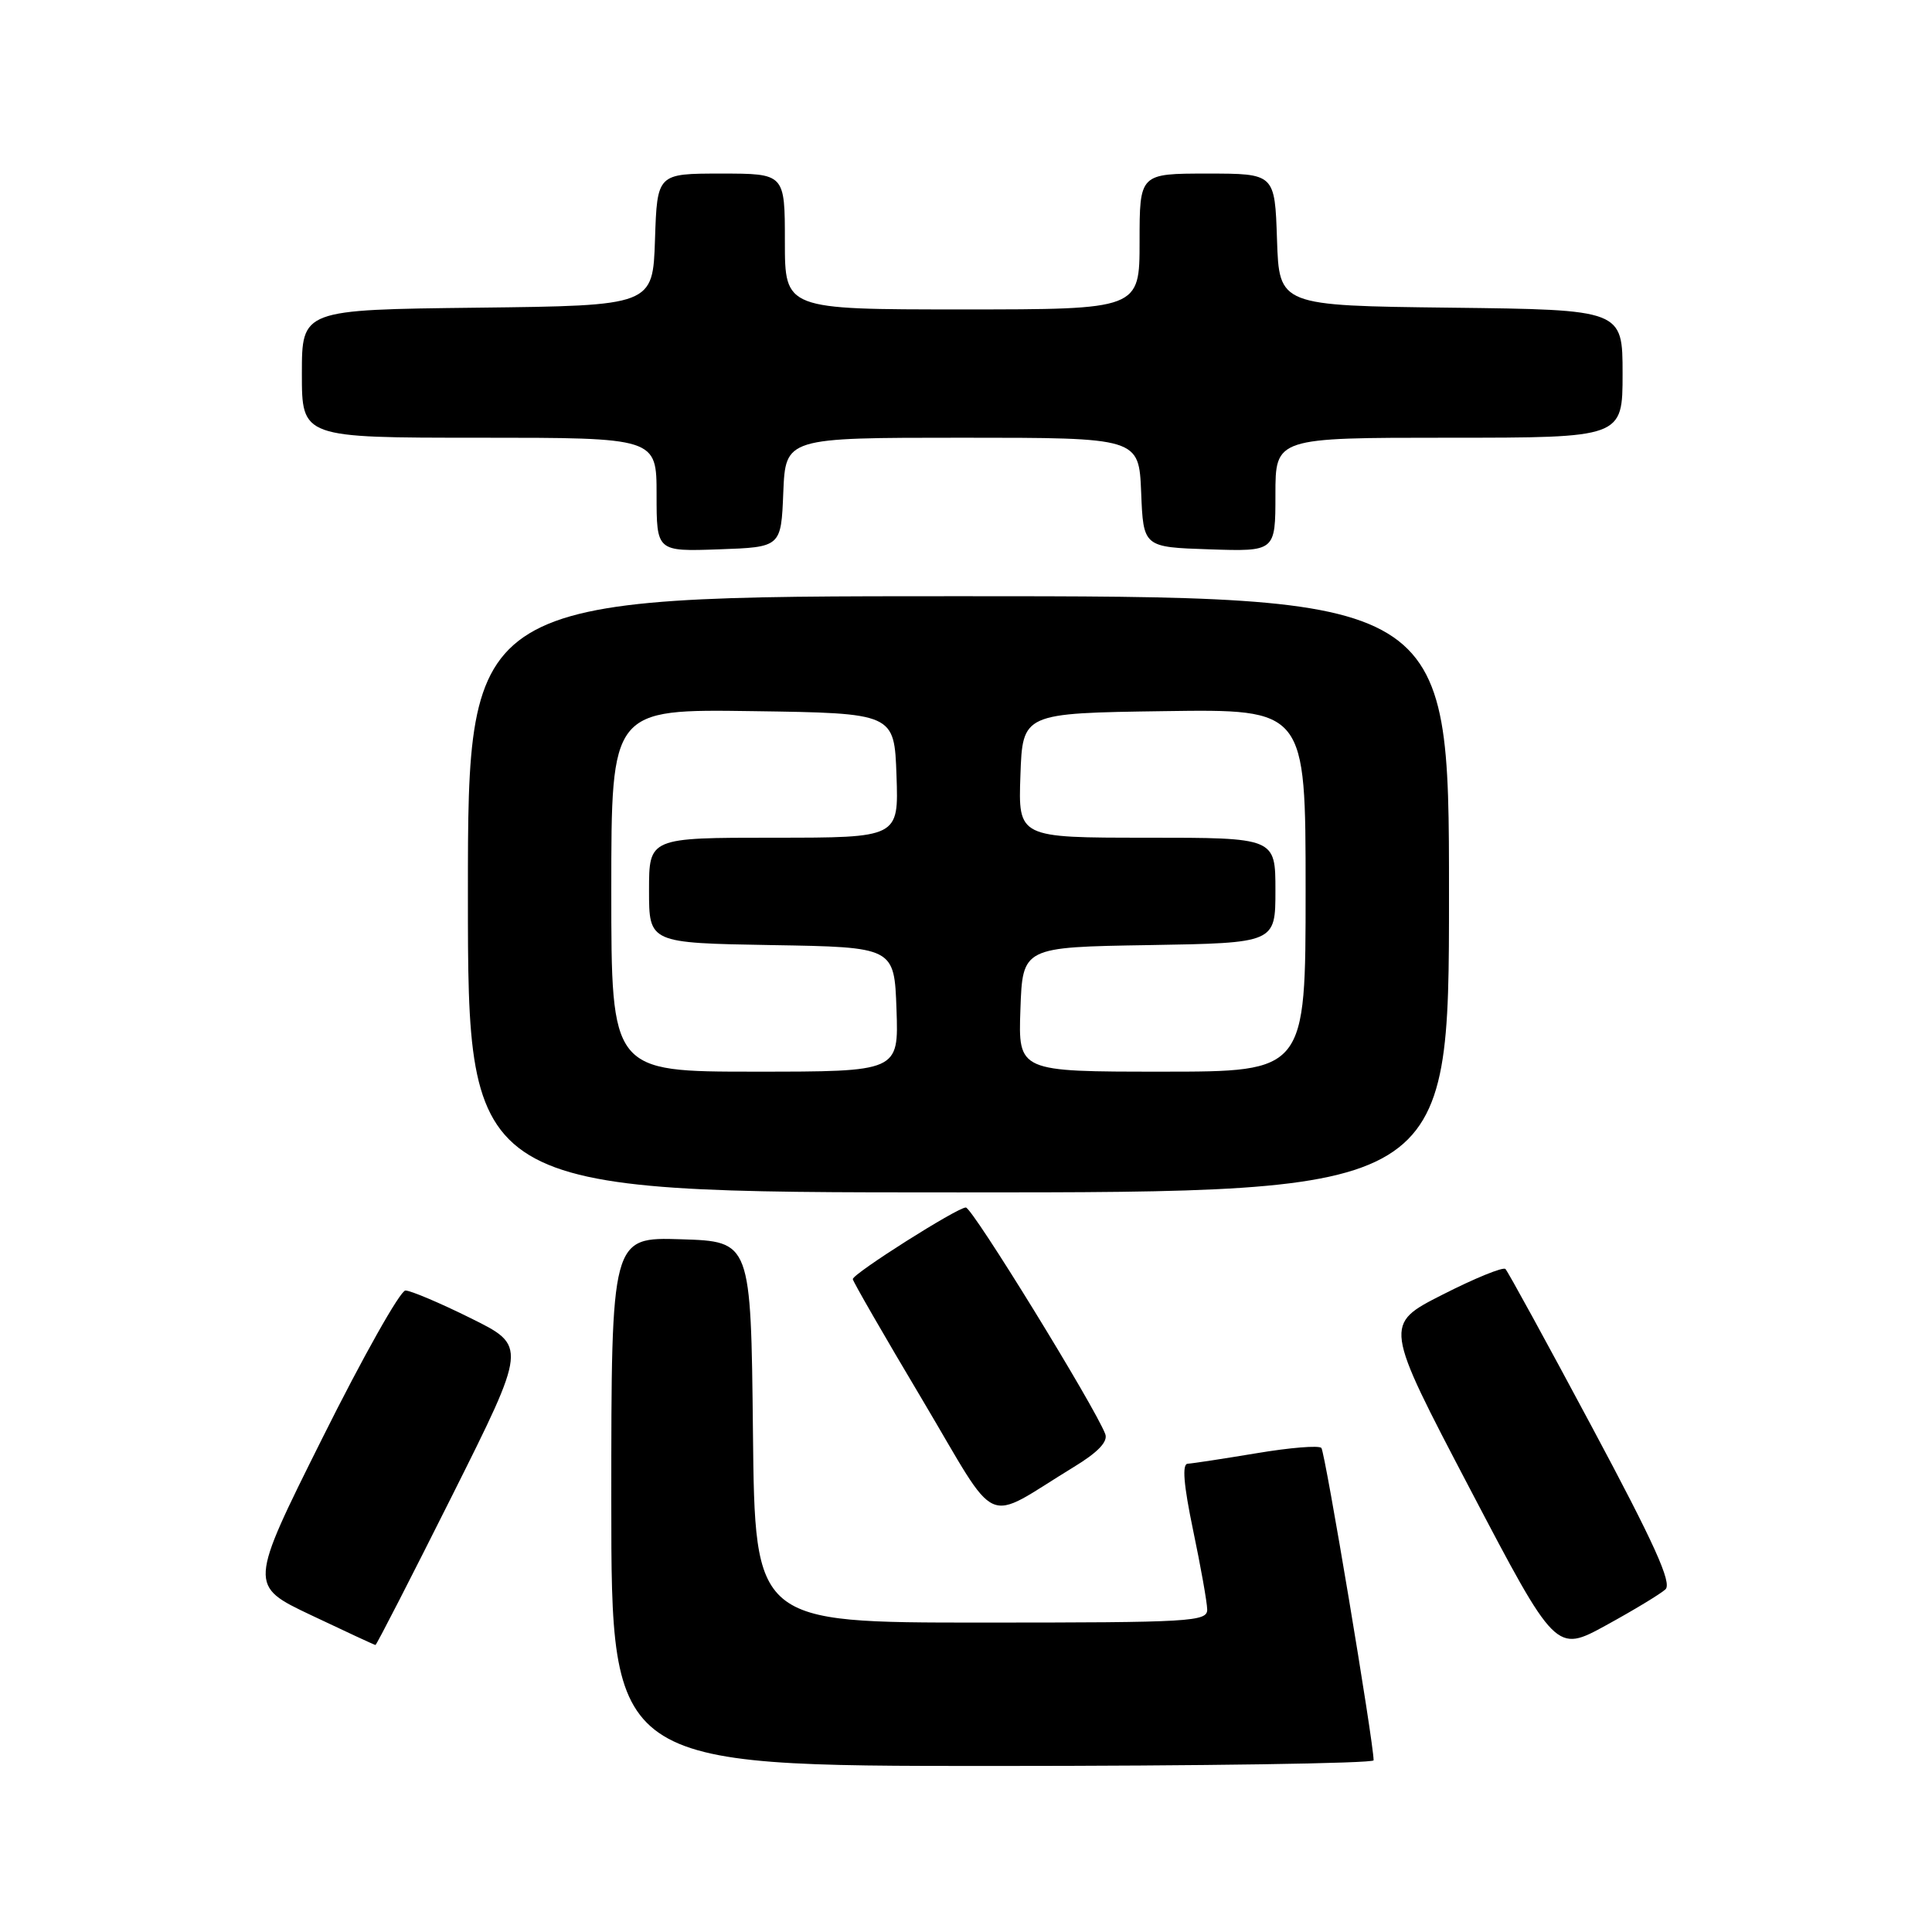 <?xml version="1.0" encoding="UTF-8" standalone="no"?>
<!DOCTYPE svg PUBLIC "-//W3C//DTD SVG 1.1//EN" "http://www.w3.org/Graphics/SVG/1.1/DTD/svg11.dtd" >
<svg xmlns="http://www.w3.org/2000/svg" xmlns:xlink="http://www.w3.org/1999/xlink" version="1.1" viewBox="0 0 256 256">
 <g >
 <path fill="currentColor"
d=" M 182.01 233.25 C 182.03 230.98 175.58 192.40 175.09 191.86 C 174.76 191.50 170.90 191.82 166.50 192.56 C 162.10 193.29 158.00 193.92 157.38 193.95 C 156.61 193.98 156.83 196.70 158.09 202.75 C 159.10 207.56 159.94 212.29 159.96 213.25 C 160.00 214.88 157.92 215.00 130.02 215.00 C 100.03 215.00 100.03 215.00 99.77 189.75 C 99.50 164.50 99.50 164.50 90.25 164.21 C 81.00 163.92 81.00 163.92 81.00 198.96 C 81.00 234.00 81.00 234.00 131.50 234.00 C 159.28 234.00 182.00 233.66 182.01 233.25 Z  M 220.68 210.60 C 221.58 209.77 219.22 204.55 210.95 189.10 C 204.95 177.88 199.79 168.45 199.48 168.15 C 199.18 167.84 195.42 169.37 191.14 171.55 C 183.36 175.50 183.36 175.50 194.76 197.25 C 206.17 219.00 206.17 219.00 212.83 215.35 C 216.50 213.34 220.03 211.20 220.68 210.60 Z  M 59.91 198.18 C 69.83 178.36 69.83 178.36 62.40 174.68 C 58.31 172.65 54.41 171.00 53.72 171.00 C 53.04 171.00 48.08 179.80 42.72 190.55 C 32.96 210.10 32.96 210.10 41.23 214.02 C 45.78 216.18 49.61 217.96 49.75 217.97 C 49.88 217.99 54.45 209.08 59.91 198.18 Z  M 142.26 194.40 C 145.49 192.44 146.84 191.02 146.45 190.01 C 145.03 186.32 128.84 160.00 127.98 160.00 C 126.84 160.00 113.00 168.77 113.00 169.49 C 113.00 169.77 117.14 176.96 122.21 185.47 C 132.59 202.93 130.10 201.82 142.26 194.40 Z  M 192.00 118.50 C 192.00 79.00 192.00 79.00 127.00 79.00 C 62.00 79.00 62.00 79.00 62.00 118.50 C 62.00 158.00 62.00 158.00 127.00 158.00 C 192.00 158.00 192.00 158.00 192.00 118.50 Z  M 103.79 65.25 C 104.09 58.00 104.09 58.00 127.50 58.00 C 150.91 58.00 150.91 58.00 151.21 65.25 C 151.50 72.50 151.50 72.50 160.25 72.79 C 169.00 73.08 169.00 73.08 169.00 65.54 C 169.00 58.00 169.00 58.00 192.00 58.00 C 215.00 58.00 215.00 58.00 215.00 49.52 C 215.00 41.04 215.00 41.04 192.25 40.77 C 169.50 40.50 169.50 40.50 169.21 31.75 C 168.92 23.00 168.92 23.00 159.96 23.00 C 151.00 23.00 151.00 23.00 151.00 32.00 C 151.00 41.00 151.00 41.00 127.50 41.00 C 104.00 41.00 104.00 41.00 104.00 32.00 C 104.00 23.00 104.00 23.00 95.54 23.00 C 87.08 23.00 87.08 23.00 86.79 31.75 C 86.50 40.50 86.50 40.50 63.25 40.77 C 40.00 41.04 40.00 41.04 40.00 49.52 C 40.00 58.00 40.00 58.00 63.50 58.00 C 87.00 58.00 87.00 58.00 87.00 65.54 C 87.00 73.08 87.00 73.08 95.25 72.79 C 103.50 72.50 103.50 72.50 103.79 65.25 Z  M 81.00 117.98 C 81.00 93.96 81.00 93.96 99.75 94.23 C 118.50 94.50 118.50 94.50 118.79 102.75 C 119.08 111.00 119.08 111.00 102.54 111.00 C 86.00 111.00 86.00 111.00 86.00 117.98 C 86.00 124.95 86.00 124.95 102.25 125.23 C 118.50 125.50 118.50 125.50 118.79 133.75 C 119.08 142.00 119.08 142.00 100.04 142.00 C 81.00 142.00 81.00 142.00 81.00 117.98 Z  M 135.21 133.75 C 135.50 125.50 135.50 125.50 152.25 125.23 C 169.00 124.95 169.00 124.95 169.00 117.98 C 169.00 111.00 169.00 111.00 151.96 111.00 C 134.92 111.00 134.92 111.00 135.21 102.75 C 135.50 94.50 135.50 94.50 154.25 94.23 C 173.00 93.96 173.00 93.96 173.00 117.98 C 173.00 142.00 173.00 142.00 153.96 142.00 C 134.92 142.00 134.92 142.00 135.21 133.75 Z "/>
</g>
</svg>